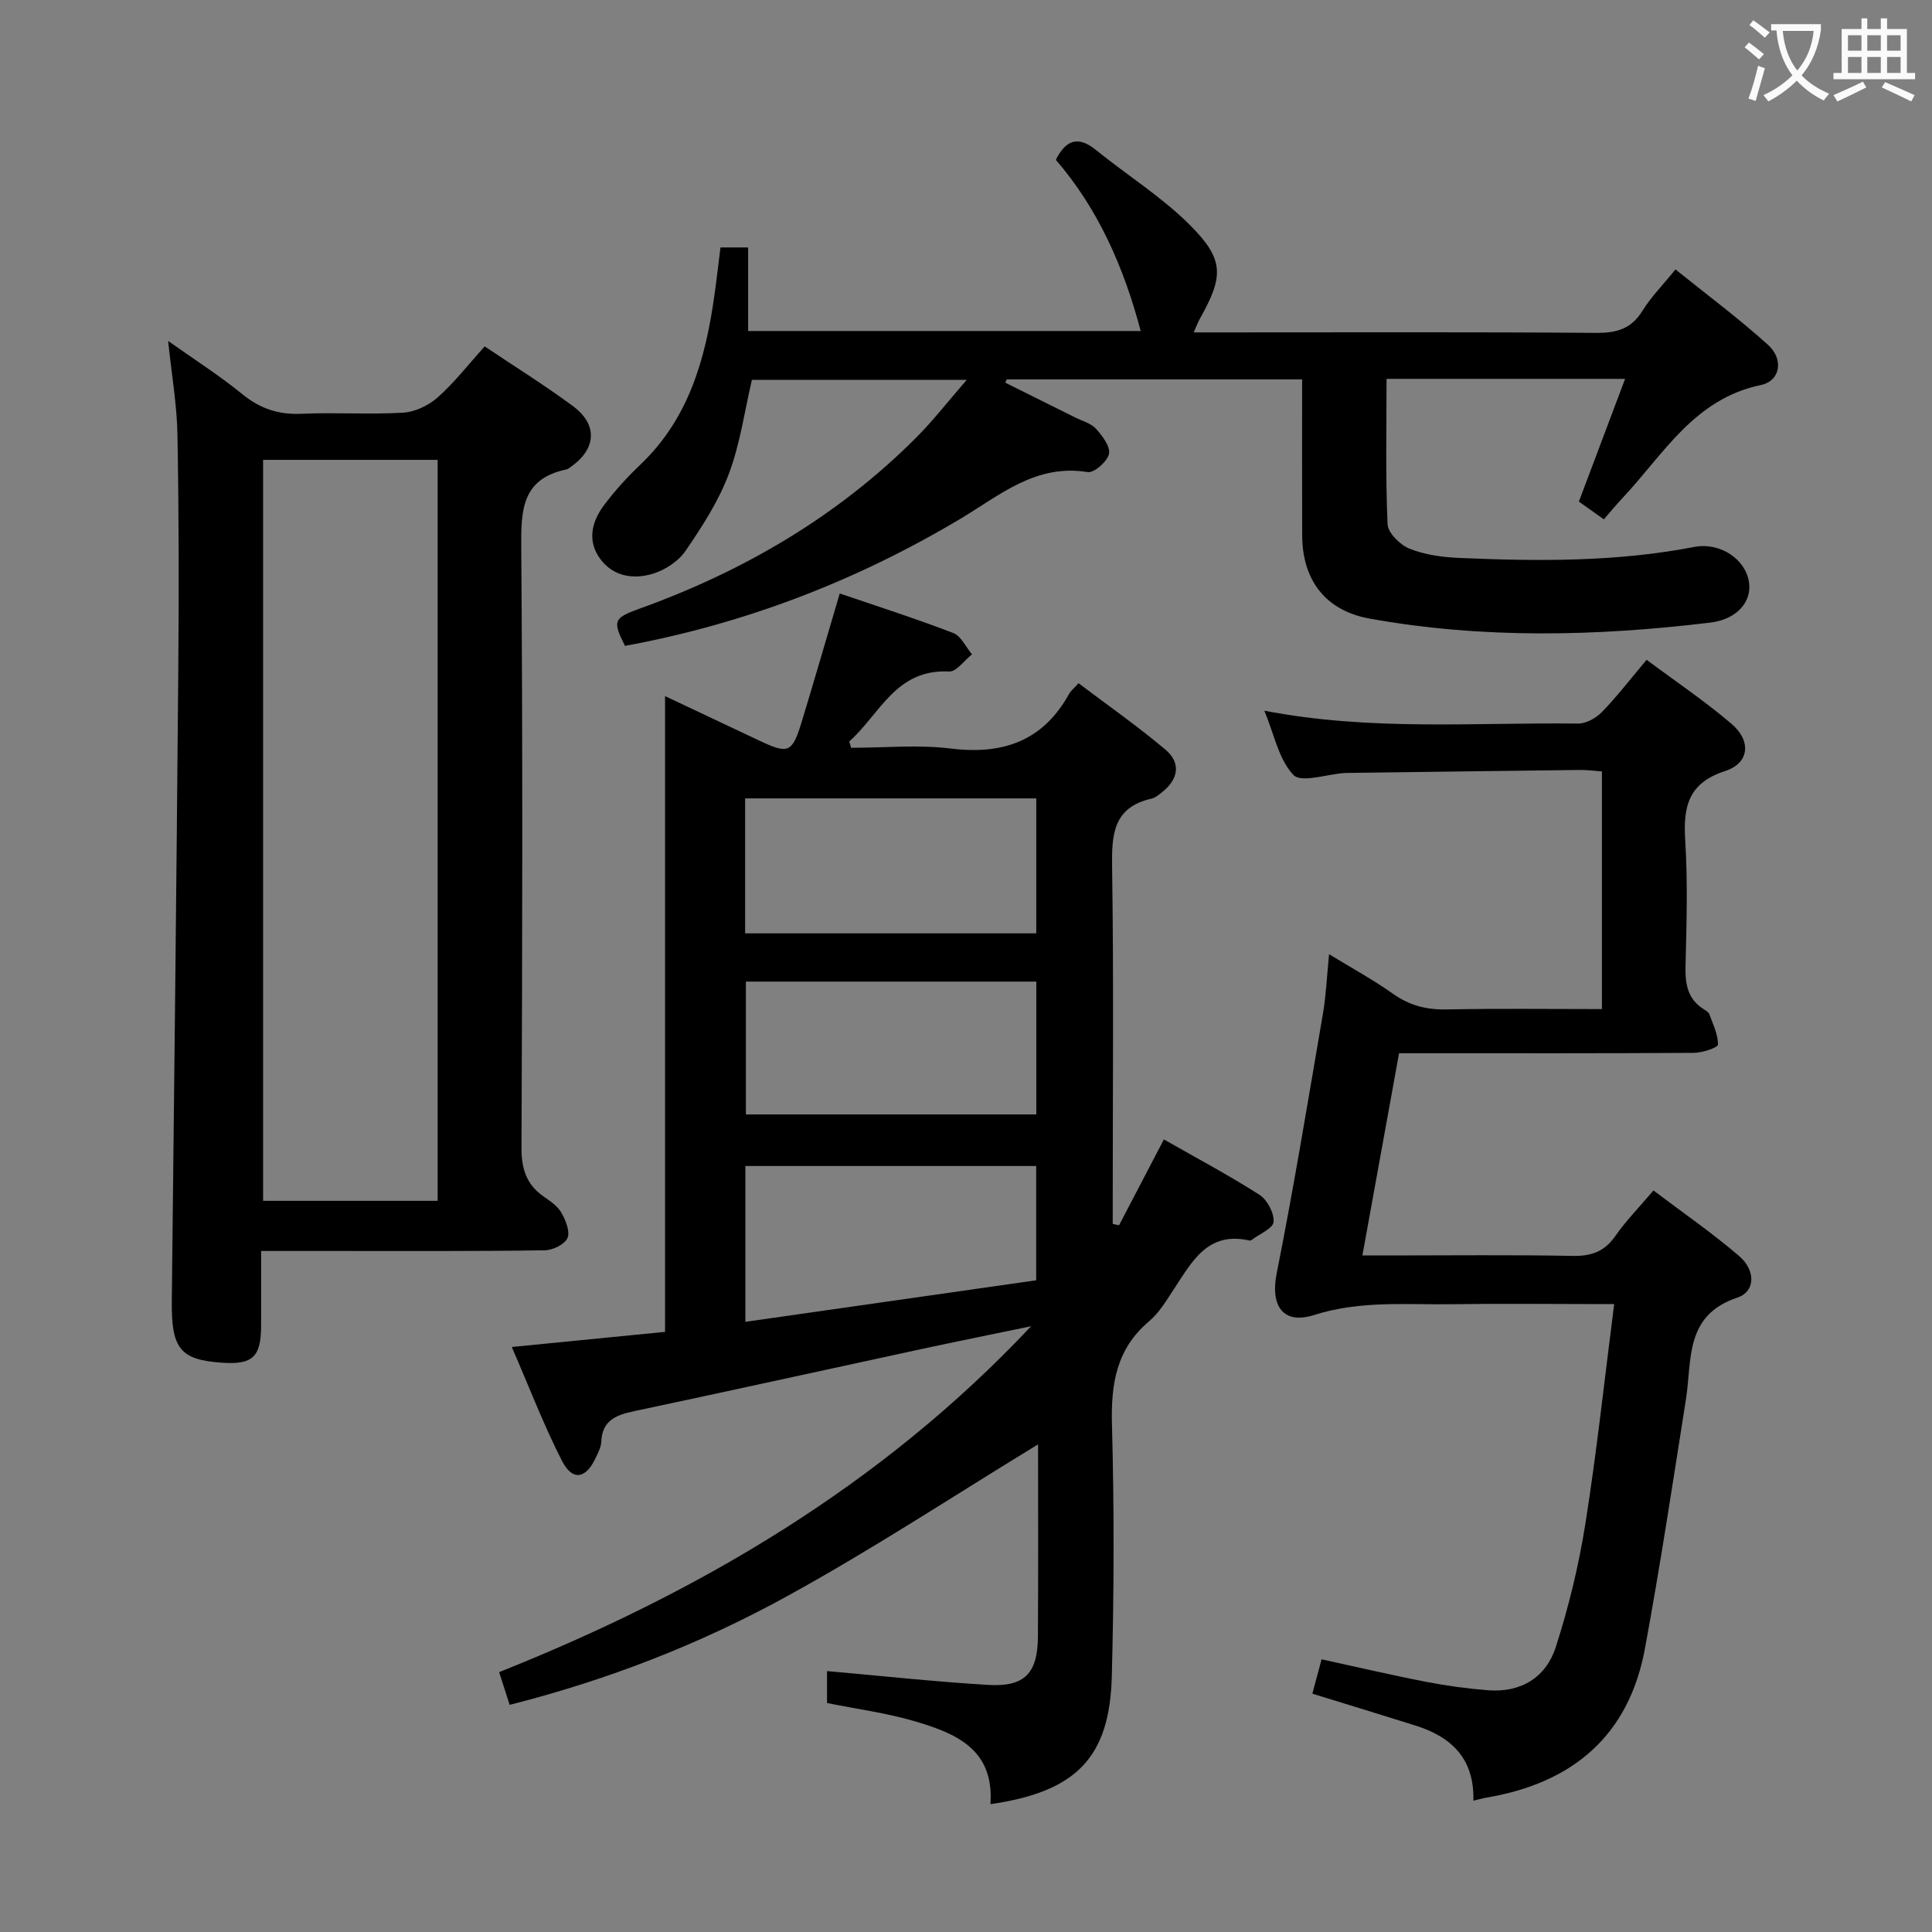 <svg enable-background="new 0 0 400 400" viewBox="0 0 400 400" xmlns="http://www.w3.org/2000/svg"><rect x="0" y="0" width="400" height="400" fill="#808080" stroke="none"/><g fill="#010000"><path d="m205.06 373.53c.81-11.46-7.28-14.68-15.66-17.16-5.84-1.72-11.94-2.52-18.17-3.78 0-2.36 0-4.78 0-6.61 11.17.99 22.22 2.19 33.31 2.86 7.59.46 10.3-2.37 10.35-10.01.09-13.43.03-26.87.03-39.79-17.51 10.67-34.54 21.9-52.37 31.66-17.77 9.73-36.68 17.11-57.03 22.27-.66-2.07-1.34-4.18-2.18-6.77 41.48-16.55 79.17-38.66 110.14-71.62-7.64 1.59-15.29 3.13-22.91 4.77-19.78 4.27-39.53 8.63-59.33 12.83-3.7.78-6.57 1.91-6.75 6.32-.05 1.11-.64 2.23-1.13 3.27-2.05 4.44-4.83 4.94-7.02.66-3.76-7.35-6.71-15.11-10.38-23.55 11.12-1.1 21.14-2.08 31.73-3.13 0-43.68 0-87.23 0-131.63 7.08 3.34 13.34 6.3 19.61 9.26 5.91 2.79 6.73 2.48 8.67-3.89 2.65-8.7 5.17-17.43 7.89-26.62 7.99 2.73 15.84 5.24 23.52 8.2 1.61.62 2.59 2.9 3.86 4.41-1.58 1.24-3.23 3.63-4.74 3.55-11.07-.58-14.36 8.91-20.67 14.47.13.44.26.88.38 1.32 6.9 0 13.88-.68 20.67.16 10.82 1.33 19.09-1.59 24.49-11.36.31-.56.87-.99 1.93-2.17 6.01 4.55 12.22 8.89 17.99 13.75 3.29 2.78 2.7 6.18-.76 8.86-.65.51-1.35 1.12-2.12 1.29-8.01 1.81-8.26 7.51-8.16 14.31.34 22.83.13 45.66.13 68.49v5.26c.44.09.88.17 1.31.26 3.04-5.81 6.08-11.63 9.28-17.76 6.69 3.81 13.41 7.38 19.8 11.47 1.61 1.03 3.05 3.78 2.91 5.6-.11 1.35-2.91 2.5-4.52 3.72-.12.09-.33.17-.47.14-8.63-1.98-11.88 4.34-15.62 10.02-1.55 2.36-3.06 4.92-5.17 6.7-6.78 5.73-7.91 12.98-7.68 21.4.47 17.32.43 34.67-.03 51.99-.41 16.92-7.32 24.01-25.13 26.58zm9.49-180.29c0-9.57 0-18.78 0-27.94-20.28 0-40.18 0-60.28 0v27.94zm-60.23 80.43c20.44-2.92 40.48-5.78 60.21-8.6 0-8.64 0-16.21 0-23.66-20.3 0-40.2 0-60.21 0zm.11-70.44v27.5h60.13c0-9.3 0-18.32 0-27.5-20.13 0-39.89 0-60.13 0z"/><path d="m34.81 70.59c5.42 3.84 10.61 7.15 15.35 11.01 3.72 3.03 7.55 4.29 12.32 4.07 6.98-.32 14.01.19 20.98-.23 2.48-.15 5.3-1.51 7.19-3.19 3.45-3.07 6.32-6.79 9.7-10.53 6.23 4.18 12.42 8.03 18.26 12.35 5.23 3.87 4.86 8.91-.49 12.63-.27.19-.55.43-.86.49-9.38 1.97-9.4 8.64-9.34 16.47.32 41.31.22 82.62.05 123.93-.02 4.39 1 7.64 4.59 10.14 1.36.94 2.88 1.97 3.66 3.34.89 1.56 1.85 3.91 1.27 5.25-.58 1.32-3.05 2.52-4.7 2.54-14.84.22-29.67.14-44.5.14-4.49 0-8.97 0-14.23 0 0 5.3.01 10.39 0 15.48-.02 6.45-1.73 8.07-8 7.66-8.79-.58-10.6-2.92-10.49-12.79.49-43.45.97-86.9 1.34-130.35.14-16.32.13-32.65-.17-48.97-.11-6.26-1.21-12.5-1.93-19.44zm19.66 24.62v153.41h36.14c0-51.31 0-102.3 0-153.41-12.17 0-23.96 0-36.14 0z"/><path d="m218.6 33.09c2.19-4.35 4.76-4.91 8.34-2.01 6.43 5.21 13.58 9.68 19.4 15.49 7.19 7.18 7.02 10.64 2.07 19.44-.38.68-.65 1.43-1.26 2.81h5.89c25.82 0 51.65-.1 77.47.1 4.23.03 7.25-.85 9.55-4.58 1.73-2.81 4.12-5.21 6.83-8.56 6.47 5.22 13.08 10.12 19.16 15.62 3.28 2.96 2.6 7.47-1.5 8.32-13.81 2.88-20.13 14.35-28.62 23.39-1.24 1.32-2.4 2.73-3.87 4.41-1.67-1.18-3.24-2.3-5.17-3.67 3.16-8.38 6.28-16.67 9.57-25.41-16.82 0-32.87 0-49.39 0 0 10.2-.23 20.16.21 30.08.08 1.81 2.59 4.29 4.53 5.07 3.16 1.27 6.77 1.77 10.22 1.92 16.31.71 32.6.85 48.75-2.27 5.32-1.03 10.61 2.5 11.33 7.28.61 4.07-2.49 7.71-8 8.38-23.54 2.84-47.1 3.4-70.56-.83-9.05-1.63-13.92-7.89-13.95-17.25-.04-10.63-.01-21.26-.01-32.27-20.51 0-40.83 0-61.16 0-.1.23-.19.45-.29.68 4.81 2.39 9.63 4.78 14.44 7.19 1.49.74 3.3 1.21 4.35 2.37 1.31 1.45 3 3.69 2.67 5.19-.34 1.57-3.09 3.98-4.41 3.76-10.75-1.76-18.21 4.82-26.38 9.69-21.58 12.87-44.67 21.74-69.42 26.29-2.58-5.16-2.4-5.75 2.99-7.69 21.58-7.77 40.98-19.09 57.27-35.39 3.5-3.5 6.56-7.46 10.5-11.99-15.51 0-29.98 0-44.48 0-1.5 6.41-2.42 13.21-4.77 19.46-2.12 5.64-5.52 10.9-8.95 15.92-1.47 2.16-4.23 3.98-6.77 4.75-3.95 1.21-8.15.63-10.87-3.01-2.78-3.72-1.83-7.7.7-11.11 2.27-3.06 4.89-5.91 7.65-8.54 9.98-9.53 13.4-21.86 15.24-34.9.46-3.26.83-6.53 1.27-9.99h5.72v17.3h81.28c-3.54-13.36-8.85-25.34-17.57-35.44z"/><path d="m305.05 372.81c.21-8.84-4.65-13.23-11.99-15.55-6.94-2.19-13.91-4.31-21.35-6.6.61-2.28 1.19-4.42 1.91-7.12 7.48 1.63 14.54 3.29 21.67 4.67 4.22.82 8.51 1.4 12.8 1.74 6.82.54 12-2.68 14.02-8.94 2.67-8.31 4.76-16.89 6.12-25.51 2.36-14.88 3.96-29.88 5.97-45.51-2.33 0-3.95 0-5.57 0-9.16 0-18.33-.12-27.49.03-9.71.16-19.41-.84-29.04 2.23-6.53 2.09-9.1-1.96-7.78-8.59 3.56-17.88 6.51-35.88 9.59-53.85.64-3.76.8-7.6 1.26-12.25 4.68 2.86 9.13 5.28 13.23 8.19 3.44 2.44 6.98 3.33 11.15 3.24 10.61-.21 21.23-.07 32.11-.07 0-16.62 0-32.71 0-49.2-1.5-.11-2.95-.32-4.41-.31-16.15.19-32.29.41-48.44.62-.17 0-.33.01-.5.02-3.62.25-8.89 2.08-10.51.4-3.04-3.16-3.97-8.35-6.03-13.31 22.04 4.26 43.53 2.4 64.94 2.67 1.67.02 3.74-1.14 4.96-2.4 3.11-3.21 5.85-6.78 9.24-10.8 5.99 4.46 12.04 8.53 17.56 13.23 4.18 3.55 3.73 8.16-1.29 9.79-7.71 2.5-8.71 7.45-8.27 14.43.54 8.63.27 17.32.06 25.98-.09 3.75.45 6.88 3.87 8.97.42.26.93.59 1.08 1.01.74 2.07 1.8 4.18 1.76 6.26-.01.62-3.21 1.68-4.96 1.7-18.49.12-36.99.08-55.48.08-1.79 0-3.58 0-5.58 0-2.54 13.99-4.98 27.51-7.59 41.87h5.56c12.66 0 25.33-.15 37.99.09 3.86.07 6.56-.89 8.81-4.11 2.17-3.12 4.88-5.87 7.9-9.44 6 4.54 12.1 8.75 17.71 13.55 3.51 3 3.41 7.39-.34 8.64-10.97 3.65-9.36 12.9-10.65 21.09-2.71 17.2-5.32 34.42-8.48 51.55-3.33 18.07-14.95 27.83-32.71 30.86-.79.13-1.59.36-2.81.65z"/></g><path d="m362.1 8.8c1.1.8 2.1 1.6 3.1 2.4l-1 1.1c-1.3-1.1-2.3-2-3-2.5zm1.9 4.8c.5.2.9.4 1.4.5-.6 2.3-1.3 4.5-1.9 6.8l-1.5-.5c.8-2.1 1.4-4.3 2-6.8zm-1-9.4c1.3.9 2.4 1.8 3.4 2.5l-1 1.1c-1.4-1.2-2.4-2.1-3.2-2.6zm3.7 2.2v-1.4h10.3v1.2c-.5 3.6-1.8 6.8-4 9.4 1.5 1.6 3.4 2.8 5.7 3.8-.3.4-.7.8-1.1 1.4-2.3-1.1-4.1-2.5-5.6-4.1-1.6 1.6-3.6 3.1-5.9 4.3-.3-.5-.7-.9-1-1.3 2.4-1.1 4.4-2.5 6-4.1-1.9-2.5-3-5.6-3.3-9.3h-1.1zm8.8 0h-6.4c.3 3.3 1.3 6 3 8.2 2-2.3 3.1-5.1 3.4-8.2z" fill="#fbfafa"/><path d="m385.3 3.8h1.3v2.2h2.8v-2.2h1.3v2.2h4.1v9.1h1.7v1.3h-16.9v-1.3h1.7v-9.1h4.1v-2.2zm.4 13.1.7 1.2c-1.8.9-3.8 1.9-6 2.9-.2-.4-.5-.8-.8-1.3 2.3-1 4.3-1.9 6.1-2.8zm-3.1-6.4h2.8v-3.2h-2.8zm0 4.6h2.8v-3.3h-2.8zm4-4.6h2.8v-3.2h-2.8zm0 4.6h2.8v-3.3h-2.8zm3.7 1.9c2.1.9 4.1 1.8 6.1 2.7l-.7 1.3c-2.2-1.1-4.2-2-6.1-2.9zm3.2-9.7h-2.8v3.2h2.8zm-2.8 7.8h2.8v-3.3h-2.8z" fill="#fbfafa"/></svg>